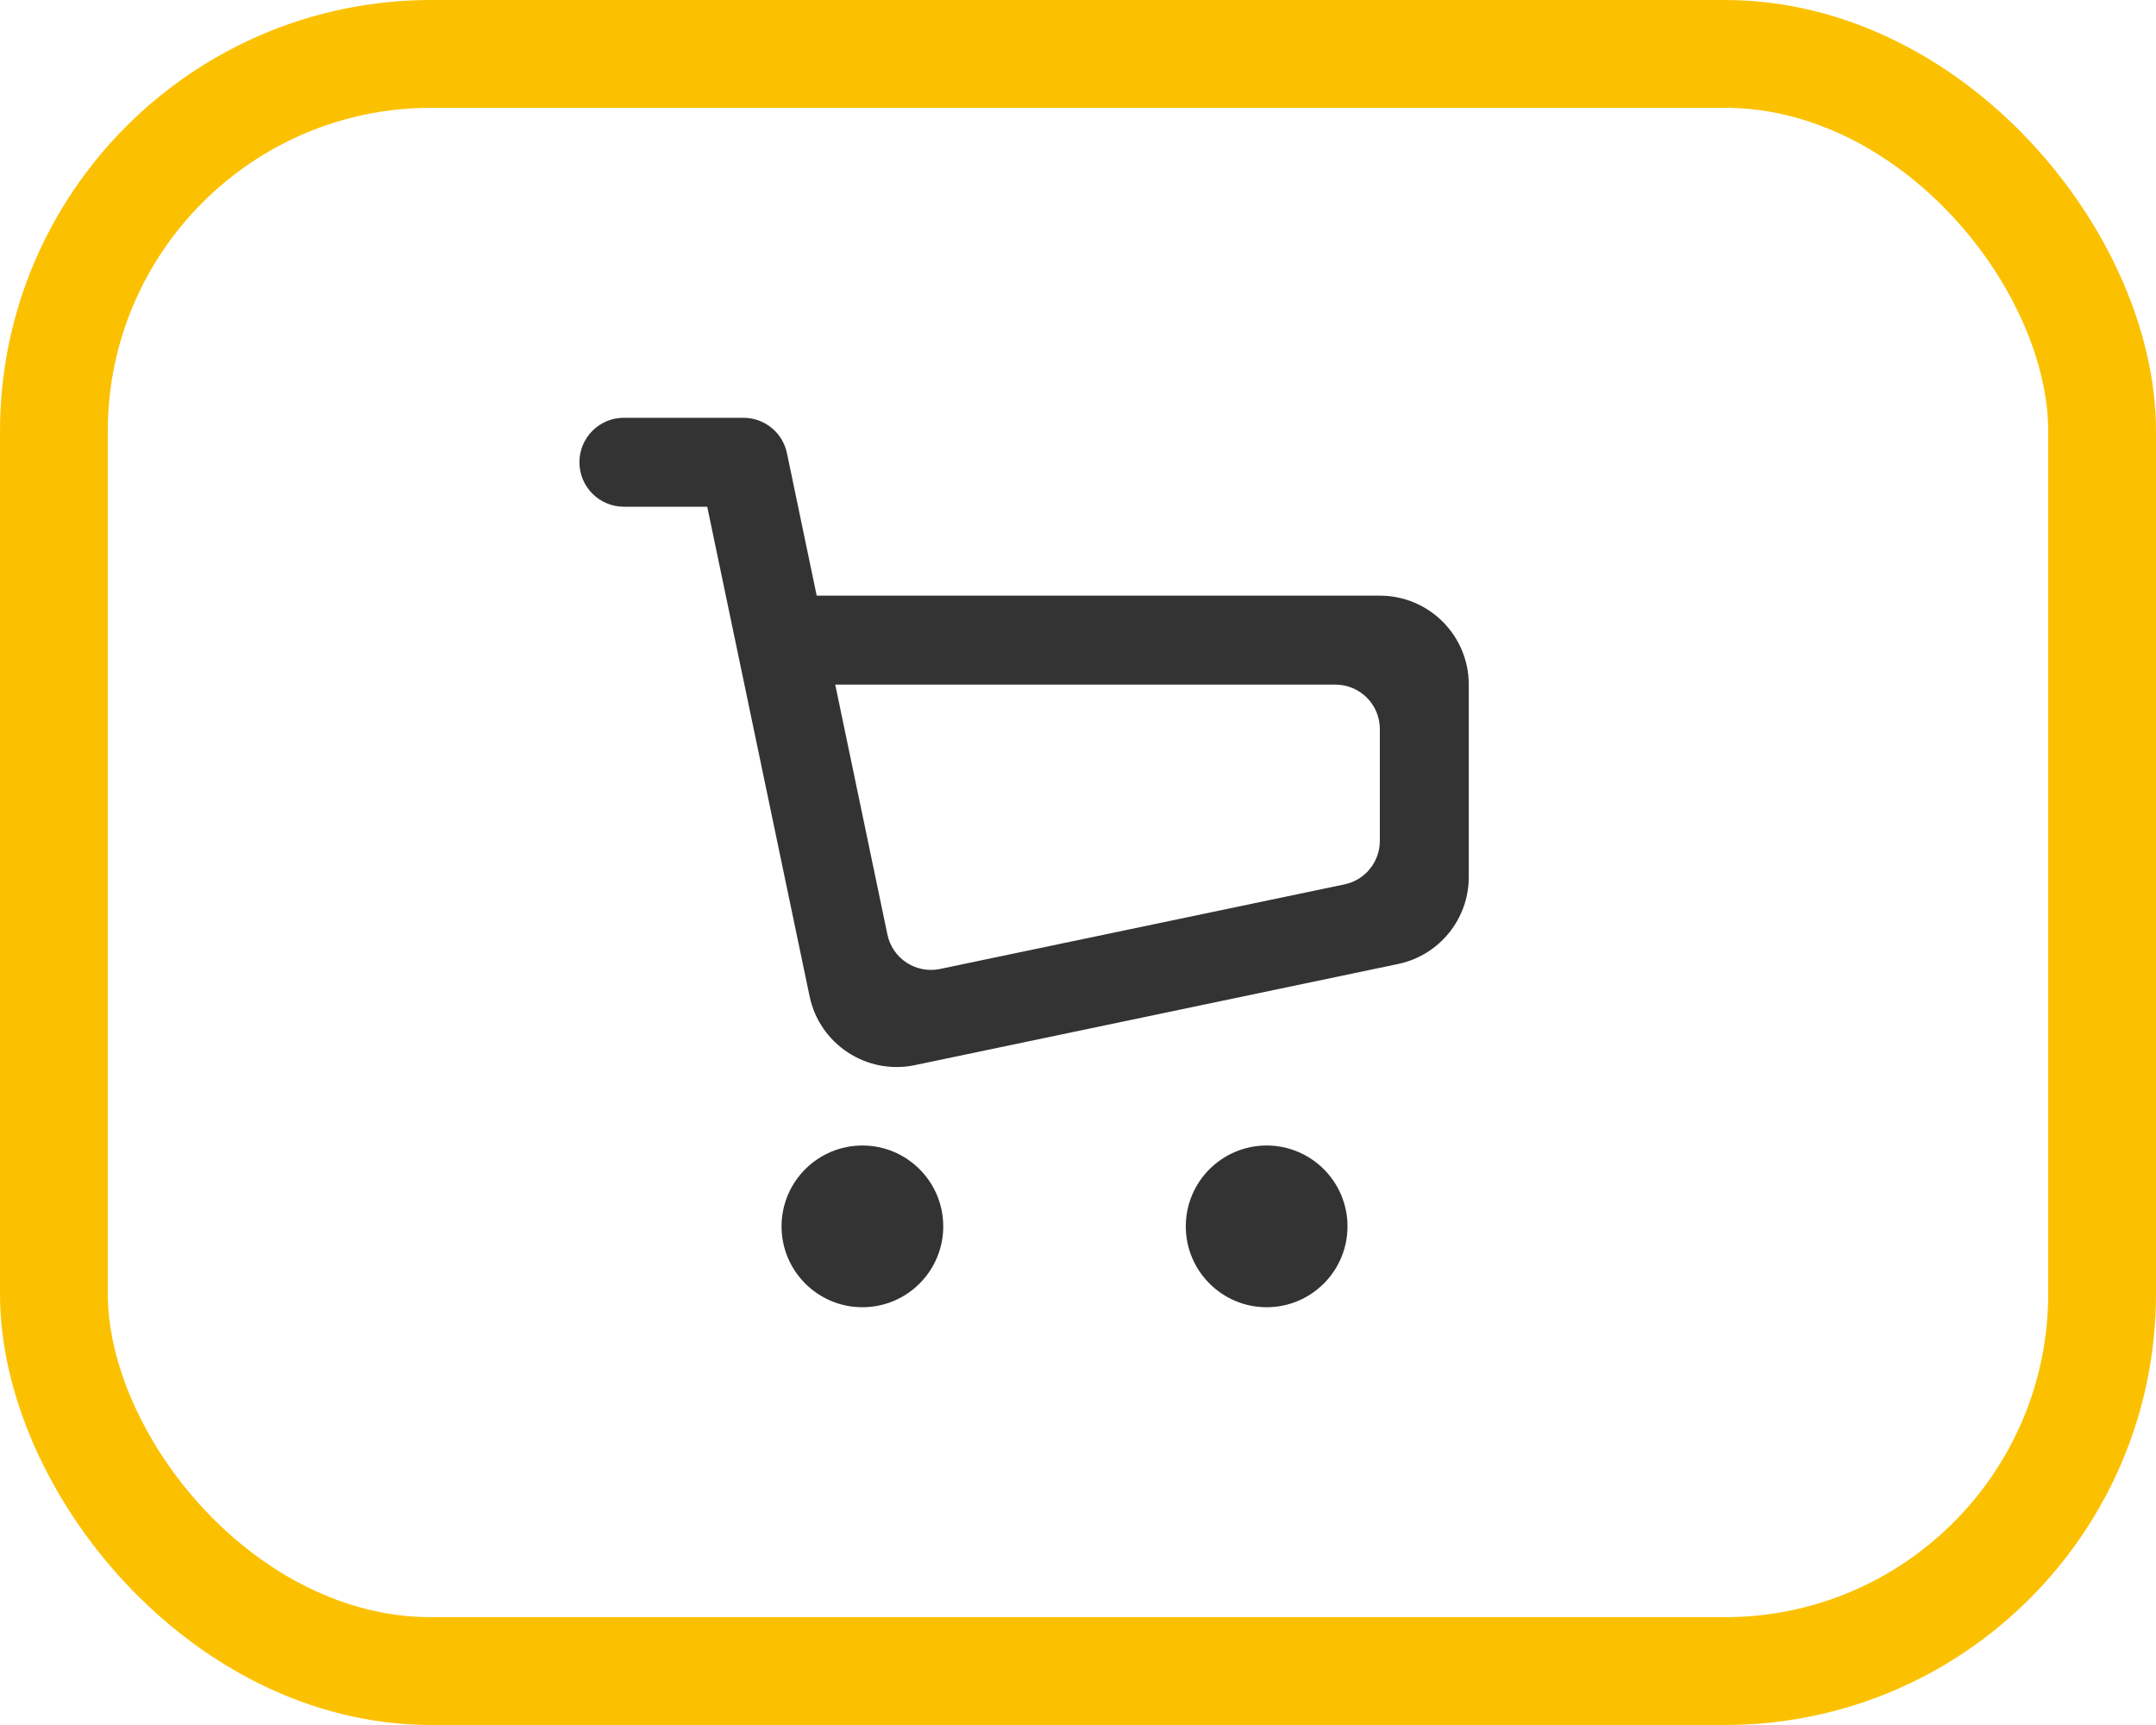 <svg width="40" height="32" viewBox="0 0 40 32" fill="none" xmlns="http://www.w3.org/2000/svg">
<g clip-path="url(#clip0_10920_37910)">
<path fill-rule="evenodd" clip-rule="evenodd" d="M10.75 8.575C10.75 8.119 11.119 7.75 11.575 7.75H13.792C14.183 7.75 14.52 8.024 14.6 8.406L15.152 11.05H25.6C26.512 11.05 27.25 11.789 27.25 12.7V16.268C27.25 17.049 26.703 17.723 25.938 17.883L16.973 19.759C16.081 19.945 15.206 19.373 15.02 18.481L13.121 9.4H11.575C11.119 9.4 10.75 9.031 10.75 8.575ZM16.464 17.336C16.557 17.782 16.994 18.068 17.44 17.975L24.944 16.406C25.326 16.326 25.6 15.989 25.6 15.599V13.525C25.6 13.069 25.231 12.7 24.775 12.7H15.496L16.464 17.336Z" fill="#333333"/>
<path d="M16 24.25C16.828 24.25 17.5 23.578 17.5 22.75C17.5 21.922 16.828 21.25 16 21.25C15.172 21.25 14.5 21.922 14.5 22.75C14.5 23.578 15.172 24.25 16 24.25Z" fill="#333333"/>
<path d="M23.5 24.25C24.328 24.25 25 23.578 25 22.75C25 21.922 24.328 21.25 23.5 21.25C22.672 21.25 22 21.922 22 22.75C22 23.578 22.672 24.25 23.5 24.25Z" fill="#333333"/>
</g>
<rect x="1" y="1" width="38" height="30" rx="7" stroke="#FBC100" stroke-width="2"/>
<defs>
<clipPath id="clip0_10920_37910">
<rect width="18" height="18" fill="white" transform="translate(10 7)"/>
</clipPath>
</defs>
</svg>
